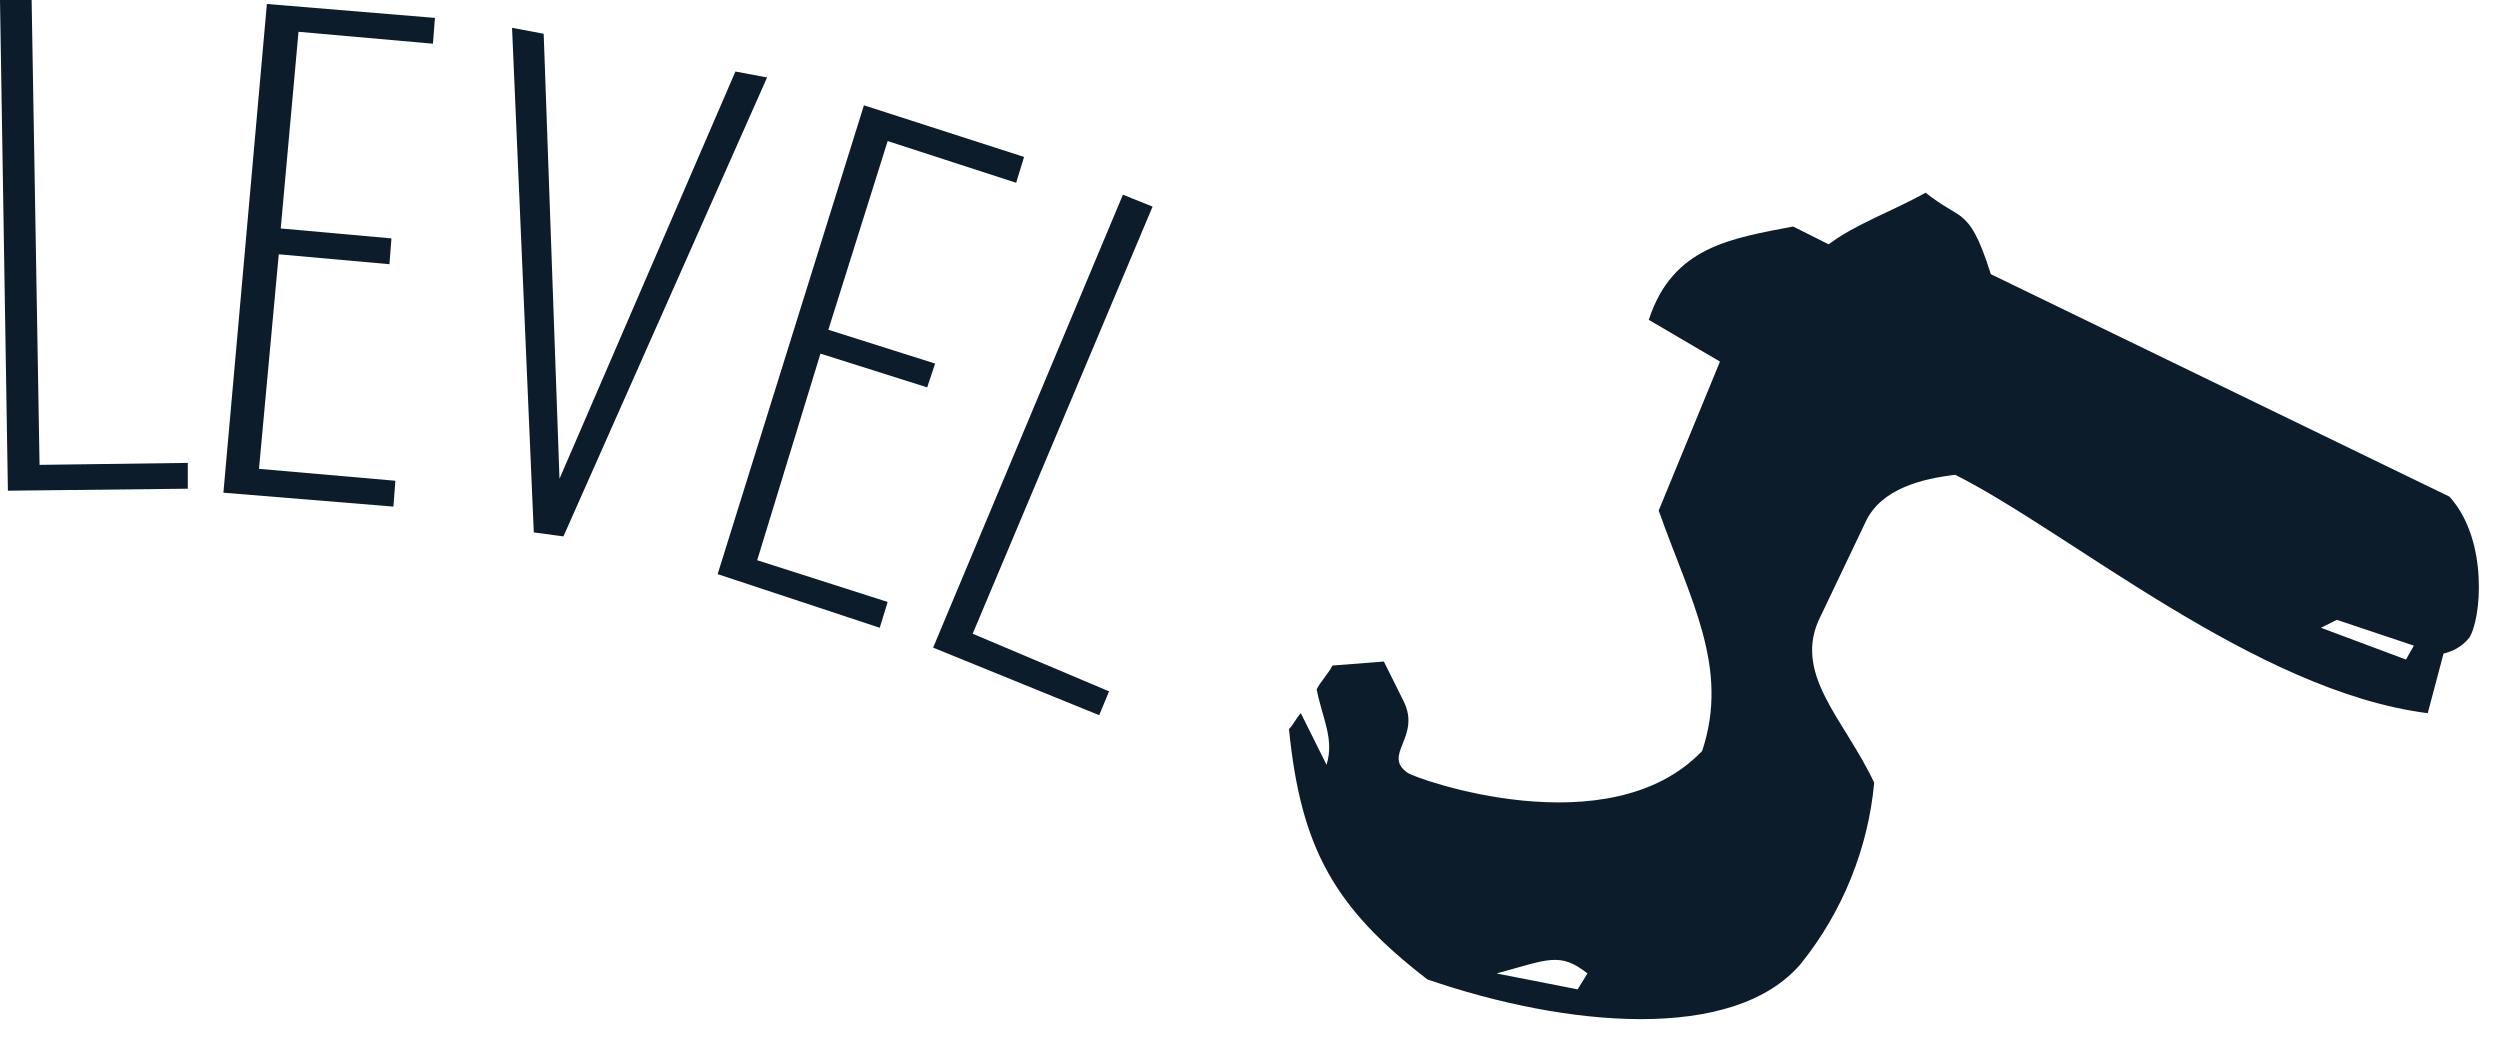 <svg width="89" height="37" viewBox="0 0 89 37" fill="none" xmlns="http://www.w3.org/2000/svg">
<path d="M0.281 17.469L0 0H1.126L1.408 16.549L6.686 16.479V17.398L0.281 17.469Z" fill="#0C1C2B"/>
<path d="M7.953 17.54L9.501 0.142L15.484 0.637L15.413 1.556L10.627 1.132L9.994 8.133L13.935 8.487L13.865 9.406L9.924 9.053L9.22 16.691L14.076 17.115L14.006 18.035L7.953 17.54Z" fill="#0C1C2B"/>
<path d="M19.003 18.954L18.229 0.99L19.355 1.202L19.918 17.044L26.181 2.546L27.308 2.758L20.058 19.096L19.003 18.954Z" fill="#0C1C2B"/>
<path d="M25.548 20.439L30.756 3.749L36.457 5.587L36.175 6.507L31.601 5.022L29.489 11.74L33.29 12.943L33.008 13.791L29.208 12.589L26.956 19.944L31.601 21.43L31.319 22.349L25.548 20.439Z" fill="#0C1C2B"/>
<path d="M33.219 23.056L39.976 6.931L41.032 7.355L34.627 22.561L39.483 24.612L39.131 25.461L33.219 23.056Z" fill="#0C1C2B"/>
<path d="M69.606 16.903C68.41 17.045 67.002 17.398 66.439 18.53L64.82 21.924C63.765 23.976 65.665 25.602 66.721 27.865C66.509 30.199 65.594 32.462 64.117 34.301C61.724 37.13 55.741 36.564 50.815 34.867C47.507 32.321 46.31 30.199 45.888 25.956C46.029 25.814 46.169 25.531 46.31 25.39L47.225 27.229C47.507 26.309 47.084 25.602 46.873 24.541C47.014 24.258 47.295 23.976 47.436 23.693L49.266 23.551L49.97 24.966C50.603 26.239 49.196 26.875 50.111 27.512C50.392 27.724 57.29 30.199 60.597 26.734C61.583 23.763 60.175 21.359 59.049 18.176L61.231 12.872L58.697 11.387C59.542 8.77 61.653 8.487 63.835 8.063L65.102 8.699C66.017 7.992 67.424 7.497 68.55 6.86C69.184 7.355 69.536 7.497 69.817 7.709C70.169 7.992 70.451 8.416 70.873 9.76L87.201 17.681C88.609 19.237 88.327 22.066 87.905 22.703C87.624 23.056 87.272 23.198 86.99 23.268L86.427 25.39C80.304 24.612 73.688 18.954 69.606 16.903ZM56.515 34.655C55.53 33.877 55.108 34.16 53.278 34.655L56.163 35.221L56.515 34.655ZM85.934 22.985L83.19 22.066L82.626 22.349L85.653 23.48L85.934 22.985Z" fill="#0C1C2B"/>
</svg>
